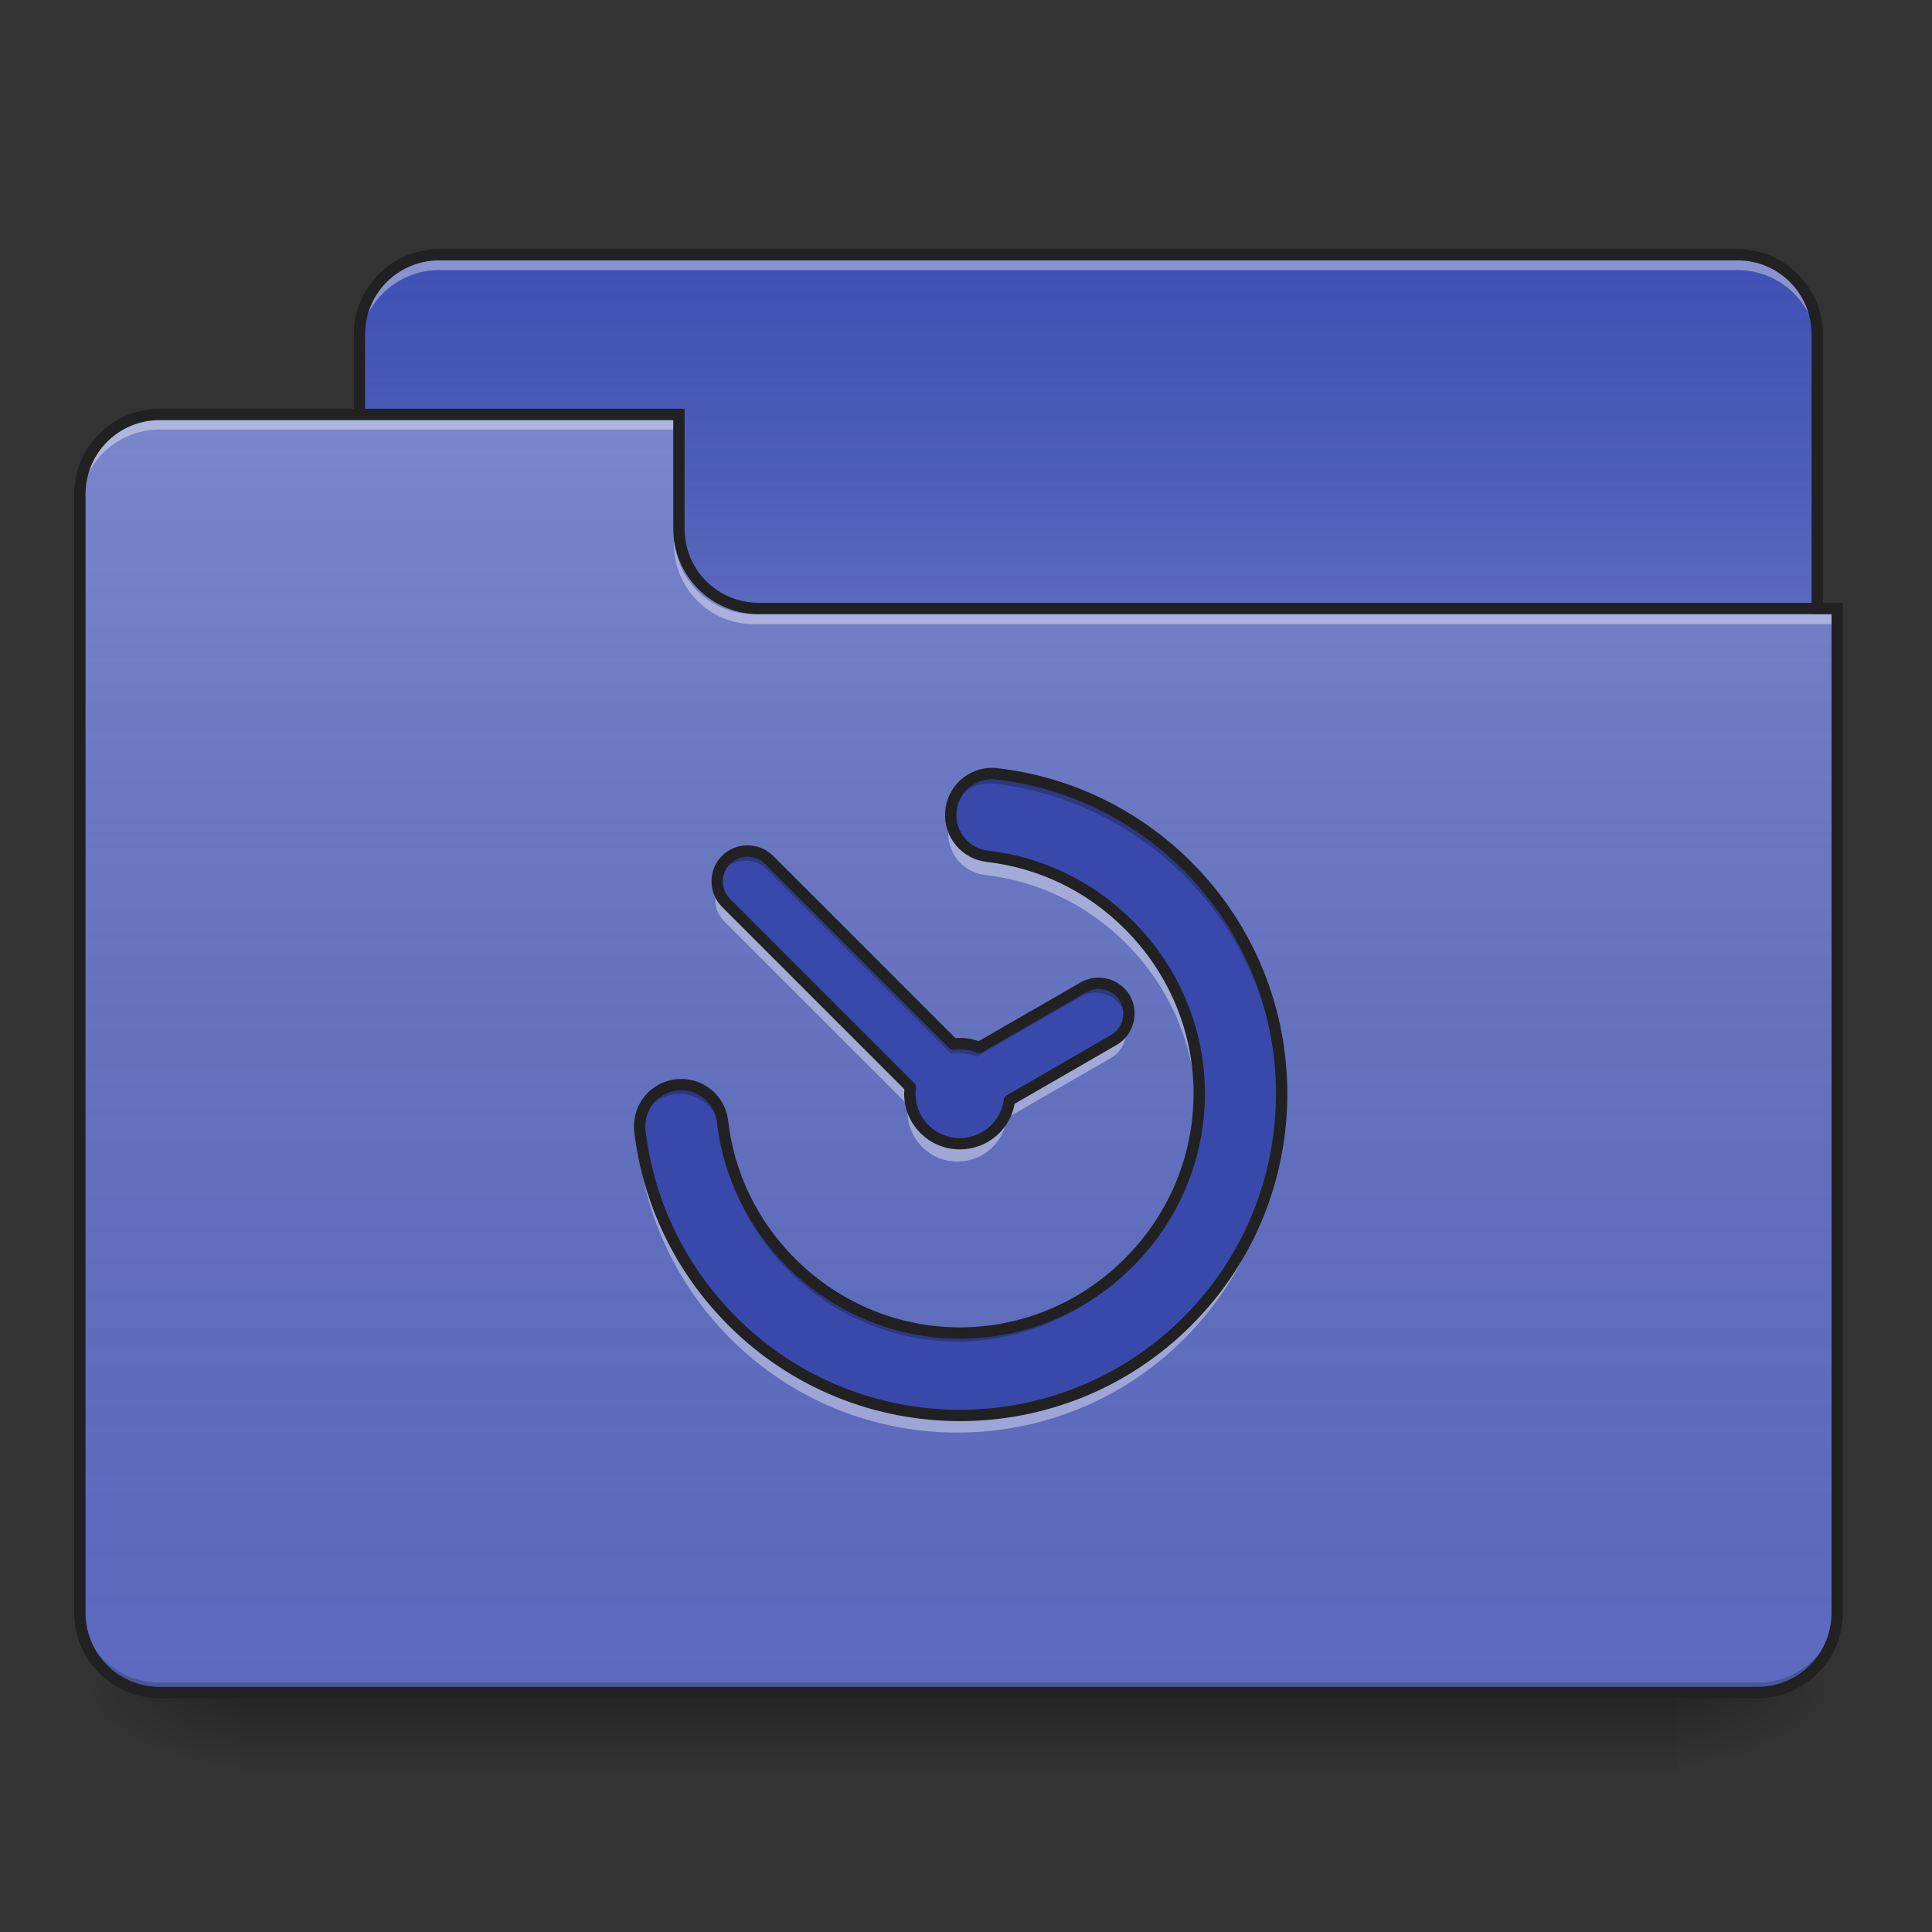 <?xml version="1.0" encoding="UTF-8"?>
<svg xmlns="http://www.w3.org/2000/svg" xmlns:xlink="http://www.w3.org/1999/xlink" width="48px" height="48px" viewBox="0 0 48 48" version="1.1">
<rect x="0" y="0" width="48" height="48" fill="#333333" stroke="none"/>
<defs>
<linearGradient id="linear0" gradientUnits="userSpaceOnUse" x1="254" y1="233.5" x2="254" y2="254.667" gradientTransform="matrix(0.094,0,0,0.094,-0,20.158)">
<stop offset="0" style="stop-color:rgb(0%,0%,0%);stop-opacity:0.275;"/>
<stop offset="1" style="stop-color:rgb(0%,0%,0%);stop-opacity:0;"/>
</linearGradient>
<radialGradient id="radial0" gradientUnits="userSpaceOnUse" cx="450.909" cy="189.579" fx="450.909" fy="189.579" r="21.167" gradientTransform="matrix(0,-0.117,-0.211,-0,81.173,95.393)">
<stop offset="0" style="stop-color:rgb(0%,0%,0%);stop-opacity:0.314;"/>
<stop offset="0.222" style="stop-color:rgb(0%,0%,0%);stop-opacity:0.275;"/>
<stop offset="1" style="stop-color:rgb(0%,0%,0%);stop-opacity:0;"/>
</radialGradient>
<radialGradient id="radial1" gradientUnits="userSpaceOnUse" cx="450.909" cy="189.579" fx="450.909" fy="189.579" r="21.167" gradientTransform="matrix(-0,0.117,0.211,0,-33.543,-11.291)">
<stop offset="0" style="stop-color:rgb(0%,0%,0%);stop-opacity:0.314;"/>
<stop offset="0.222" style="stop-color:rgb(0%,0%,0%);stop-opacity:0.275;"/>
<stop offset="1" style="stop-color:rgb(0%,0%,0%);stop-opacity:0;"/>
</radialGradient>
<radialGradient id="radial2" gradientUnits="userSpaceOnUse" cx="450.909" cy="189.579" fx="450.909" fy="189.579" r="21.167" gradientTransform="matrix(-0,-0.117,0.211,-0,-33.543,95.393)">
<stop offset="0" style="stop-color:rgb(0%,0%,0%);stop-opacity:0.314;"/>
<stop offset="0.222" style="stop-color:rgb(0%,0%,0%);stop-opacity:0.275;"/>
<stop offset="1" style="stop-color:rgb(0%,0%,0%);stop-opacity:0;"/>
</radialGradient>
<radialGradient id="radial3" gradientUnits="userSpaceOnUse" cx="450.909" cy="189.579" fx="450.909" fy="189.579" r="21.167" gradientTransform="matrix(0,0.117,-0.211,0,81.173,-11.291)">
<stop offset="0" style="stop-color:rgb(0%,0%,0%);stop-opacity:0.314;"/>
<stop offset="0.222" style="stop-color:rgb(0%,0%,0%);stop-opacity:0.275;"/>
<stop offset="1" style="stop-color:rgb(0%,0%,0%);stop-opacity:0;"/>
</radialGradient>
<linearGradient id="linear1" gradientUnits="userSpaceOnUse" x1="254" y1="-147.5" x2="254" y2="-31.083" gradientTransform="matrix(0.094,0,0,0.094,0,20.158)">
<stop offset="0" style="stop-color:rgb(64.314%,64.314%,64.314%);stop-opacity:0;"/>
<stop offset="1" style="stop-color:rgb(100%,100%,100%);stop-opacity:0.196;"/>
</linearGradient>
<linearGradient id="linear2" gradientUnits="userSpaceOnUse" x1="254" y1="233.5" x2="254" y2="-105.167" gradientTransform="matrix(0.094,0,0,0.094,-0,20.158)">
<stop offset="0" style="stop-color:rgb(34.51%,34.51%,34.51%);stop-opacity:0;"/>
<stop offset="1" style="stop-color:rgb(98.039%,98.039%,98.039%);stop-opacity:0.196;"/>
</linearGradient>
</defs>
<g id="surface1">
<path style=" stroke:none;fill-rule:nonzero;fill:url(#linear0);" d="M 5.953 42.051 L 41.676 42.051 L 41.676 44.035 L 5.953 44.035 Z M 5.953 42.051 "/>
<path style=" stroke:none;fill-rule:nonzero;fill:url(#radial0);" d="M 41.676 42.051 L 45.645 42.051 L 45.645 40.066 L 41.676 40.066 Z M 41.676 42.051 "/>
<path style=" stroke:none;fill-rule:nonzero;fill:url(#radial1);" d="M 5.953 42.051 L 1.984 42.051 L 1.984 44.035 L 5.953 44.035 Z M 5.953 42.051 "/>
<path style=" stroke:none;fill-rule:nonzero;fill:url(#radial2);" d="M 5.953 42.051 L 1.984 42.051 L 1.984 40.066 L 5.953 40.066 Z M 5.953 42.051 "/>
<path style=" stroke:none;fill-rule:nonzero;fill:url(#radial3);" d="M 41.676 42.051 L 45.645 42.051 L 45.645 44.035 L 41.676 44.035 Z M 41.676 42.051 "/>
<path style=" stroke:none;fill-rule:nonzero;fill:rgb(24.706%,31.765%,70.98%);fill-opacity:1;" d="M 10.914 6.328 L 43.164 6.328 C 44.262 6.328 45.148 7.219 45.148 8.312 L 45.148 15.754 C 45.148 16.852 44.262 17.738 43.164 17.738 L 10.914 17.738 C 9.82 17.738 8.93 16.852 8.93 15.754 L 8.93 8.312 C 8.93 7.219 9.82 6.328 10.914 6.328 Z M 10.914 6.328 "/>
<path style=" stroke:none;fill-rule:nonzero;fill:url(#linear1);" d="M 10.914 6.328 L 43.164 6.328 C 44.262 6.328 45.148 7.219 45.148 8.312 L 45.148 15.754 C 45.148 16.852 44.262 17.738 43.164 17.738 L 10.914 17.738 C 9.82 17.738 8.93 16.852 8.93 15.754 L 8.93 8.312 C 8.93 7.219 9.82 6.328 10.914 6.328 Z M 10.914 6.328 "/>
<path style=" stroke:none;fill-rule:nonzero;fill:rgb(96.863%,96.863%,96.863%);fill-opacity:0.392;" d="M 10.914 6.461 C 9.816 6.461 8.93 7.348 8.93 8.445 L 8.93 8.695 C 8.93 7.594 9.816 6.711 10.914 6.711 L 43.164 6.711 C 44.266 6.711 45.148 7.594 45.148 8.695 L 45.148 8.445 C 45.148 7.348 44.266 6.461 43.164 6.461 Z M 10.914 6.461 "/>
<path style=" stroke:none;fill-rule:nonzero;fill:rgb(12.941%,12.941%,12.941%);fill-opacity:1;" d="M 10.914 6.188 C 9.738 6.188 8.789 7.137 8.789 8.312 L 8.789 15.754 C 8.789 16.93 9.738 17.879 10.914 17.879 L 43.164 17.879 C 44.34 17.879 45.289 16.93 45.289 15.754 L 45.289 8.312 C 45.289 7.137 44.34 6.188 43.164 6.188 Z M 10.914 6.469 L 43.164 6.469 C 44.188 6.469 45.008 7.289 45.008 8.312 L 45.008 15.754 C 45.008 16.781 44.188 17.598 43.164 17.598 L 10.914 17.598 C 9.891 17.598 9.07 16.781 9.07 15.754 L 9.07 8.312 C 9.07 7.289 9.891 6.469 10.914 6.469 Z M 10.914 6.469 "/>
<path style=" stroke:none;fill-rule:nonzero;fill:rgb(36.078%,41.961%,75.294%);fill-opacity:1;" d="M 3.969 10.297 C 2.871 10.297 1.984 11.184 1.984 12.281 L 1.984 40.066 C 1.984 41.164 2.871 42.051 3.969 42.051 L 43.66 42.051 C 44.762 42.051 45.645 41.164 45.645 40.066 L 45.645 15.258 L 18.852 15.258 C 17.754 15.258 16.867 14.375 16.867 13.273 L 16.867 10.297 Z M 3.969 10.297 "/>
<path style=" stroke:none;fill-rule:nonzero;fill:url(#linear2);" d="M 3.969 10.297 C 2.871 10.297 1.984 11.184 1.984 12.281 L 1.984 40.066 C 1.984 41.164 2.871 42.051 3.969 42.051 L 43.66 42.051 C 44.762 42.051 45.645 41.164 45.645 40.066 L 45.645 15.258 L 18.852 15.258 C 17.754 15.258 16.867 14.375 16.867 13.273 L 16.867 10.297 Z M 3.969 10.297 "/>
<path style=" stroke:none;fill-rule:nonzero;fill:rgb(0%,0%,0%);fill-opacity:0.196;" d="M 3.969 42.051 C 2.871 42.051 1.984 41.164 1.984 40.066 L 1.984 39.816 C 1.984 40.918 2.871 41.805 3.969 41.805 L 43.66 41.805 C 44.762 41.805 45.645 40.918 45.645 39.816 L 45.645 40.066 C 45.645 41.164 44.762 42.051 43.66 42.051 Z M 3.969 42.051 "/>
<path style=" stroke:none;fill-rule:nonzero;fill:rgb(100%,100%,100%);fill-opacity:0.392;" d="M 3.969 10.422 C 2.871 10.422 1.984 11.309 1.984 12.406 L 1.984 12.656 C 1.984 11.555 2.871 10.672 3.969 10.672 L 16.867 10.672 L 16.867 10.422 Z M 3.969 10.422 "/>
<path style=" stroke:none;fill-rule:nonzero;fill:rgb(100%,100%,100%);fill-opacity:0.392;" d="M 18.73 15.508 C 17.629 15.508 16.746 14.621 16.746 13.523 L 16.746 13.273 C 16.746 14.375 17.629 15.262 18.73 15.258 L 45.645 15.258 L 45.645 15.508 Z M 18.73 15.508 "/>
<path style=" stroke:none;fill-rule:nonzero;fill:rgb(12.941%,12.941%,12.941%);fill-opacity:1;" d="M 3.969 10.156 C 2.793 10.156 1.844 11.109 1.844 12.281 L 1.844 40.066 C 1.844 41.242 2.793 42.191 3.969 42.191 L 43.66 42.191 C 44.836 42.191 45.785 41.242 45.785 40.066 L 45.785 14.977 L 18.852 14.977 C 17.828 14.977 17.008 14.156 17.008 13.133 L 17.008 10.156 Z M 3.969 10.438 L 16.727 10.438 L 16.727 13.133 C 16.727 14.309 17.68 15.258 18.852 15.258 L 45.504 15.258 L 45.504 40.066 C 45.504 41.09 44.684 41.91 43.66 41.91 L 3.969 41.91 C 2.945 41.91 2.125 41.09 2.125 40.066 L 2.125 12.281 C 2.125 11.258 2.945 10.438 3.969 10.438 Z M 3.969 10.438 "/>
<path style=" stroke:none;fill-rule:nonzero;fill:rgb(22.353%,28.627%,67.059%);fill-opacity:1;" d="M 24.621 19.219 C 24.066 19.203 23.598 19.625 23.562 20.18 C 23.523 20.734 23.93 21.215 24.48 21.273 C 25.754 21.422 26.984 21.984 27.973 22.973 C 30.301 25.301 30.301 29.008 27.973 31.34 C 25.641 33.668 21.934 33.668 19.602 31.34 C 18.617 30.352 18.055 29.125 17.906 27.852 C 17.867 27.48 17.633 27.164 17.293 27.016 C 16.953 26.867 16.559 26.914 16.262 27.137 C 15.965 27.359 15.812 27.727 15.859 28.094 C 16.062 29.809 16.832 31.477 18.148 32.793 C 21.258 35.906 26.316 35.906 29.426 32.793 C 32.539 29.684 32.539 24.629 29.426 21.516 C 28.109 20.199 26.441 19.434 24.723 19.23 C 24.691 19.223 24.656 19.223 24.621 19.219 Z M 18.523 21.141 C 18.332 21.141 18.137 21.215 17.992 21.359 C 17.699 21.652 17.699 22.133 17.992 22.426 L 22.559 26.992 C 22.551 27.047 22.547 27.102 22.547 27.156 C 22.547 27.844 23.102 28.395 23.785 28.395 C 24.418 28.395 24.938 27.926 25.016 27.316 L 27.602 25.824 C 27.957 25.617 28.082 25.152 27.879 24.793 C 27.672 24.438 27.207 24.312 26.848 24.52 L 24.266 26.008 C 24.117 25.949 23.957 25.914 23.785 25.914 C 23.73 25.914 23.676 25.918 23.625 25.926 L 19.059 21.359 C 18.91 21.215 18.719 21.141 18.523 21.141 Z M 18.523 21.141 "/>
<path style=" stroke:none;fill-rule:nonzero;fill:rgb(0%,0%,0%);fill-opacity:0.235;" d="M 24.621 19.219 C 24.32 19.211 24.031 19.332 23.832 19.555 C 23.629 19.773 23.531 20.074 23.566 20.371 C 23.629 19.84 24.09 19.449 24.621 19.465 C 24.656 19.465 24.691 19.469 24.723 19.473 C 26.441 19.676 28.109 20.445 29.426 21.762 C 30.949 23.285 31.727 25.277 31.758 27.277 C 31.789 25.195 31.012 23.102 29.426 21.516 C 28.109 20.199 26.441 19.434 24.723 19.23 C 24.691 19.223 24.656 19.223 24.621 19.219 Z M 18.523 21.141 C 18.332 21.141 18.137 21.215 17.992 21.359 C 17.816 21.535 17.746 21.785 17.781 22.016 C 17.809 21.863 17.875 21.719 17.992 21.605 C 18.137 21.457 18.332 21.387 18.523 21.387 C 18.719 21.387 18.91 21.457 19.059 21.605 L 23.625 26.172 C 23.676 26.164 23.73 26.16 23.785 26.16 C 23.957 26.16 24.117 26.191 24.266 26.254 L 26.848 24.762 C 27.207 24.555 27.672 24.68 27.879 25.039 C 27.922 25.117 27.953 25.203 27.969 25.289 C 27.992 25.125 27.965 24.949 27.879 24.793 C 27.672 24.438 27.207 24.312 26.848 24.52 L 24.266 26.008 C 24.117 25.949 23.957 25.914 23.785 25.914 C 23.73 25.914 23.676 25.918 23.625 25.926 L 19.059 21.359 C 18.91 21.215 18.719 21.141 18.523 21.141 Z M 16.844 26.93 C 16.559 26.941 16.285 27.07 16.098 27.289 C 15.91 27.508 15.824 27.797 15.859 28.082 C 15.922 27.562 16.363 27.176 16.887 27.18 C 17.41 27.18 17.848 27.574 17.906 28.094 C 18.055 29.367 18.617 30.598 19.602 31.582 C 21.934 33.914 25.641 33.914 27.973 31.582 C 29.168 30.387 29.75 28.828 29.719 27.277 C 29.688 28.746 29.105 30.207 27.973 31.34 C 25.641 33.668 21.934 33.668 19.602 31.34 C 18.617 30.352 18.055 29.125 17.906 27.852 C 17.848 27.312 17.387 26.91 16.844 26.93 Z M 22.551 27.227 C 22.551 27.246 22.551 27.262 22.555 27.277 C 22.555 27.266 22.555 27.25 22.559 27.234 Z M 22.551 27.227 "/>
<path style=" stroke:none;fill-rule:nonzero;fill:rgb(100%,100%,100%);fill-opacity:0.392;" d="M 23.59 20.473 C 23.52 20.762 23.578 21.066 23.75 21.309 C 23.918 21.551 24.188 21.707 24.48 21.738 C 25.754 21.887 26.984 22.449 27.973 23.434 C 29.074 24.539 29.656 25.949 29.715 27.379 C 29.777 25.789 29.199 24.18 27.973 22.953 C 26.984 21.969 25.754 21.406 24.48 21.254 C 24.047 21.211 23.691 20.898 23.59 20.473 Z M 17.812 22.117 C 17.723 22.379 17.785 22.684 17.992 22.891 L 22.559 27.457 C 22.551 27.508 22.547 27.562 22.547 27.617 C 22.547 28.305 23.102 28.859 23.785 28.859 C 24.418 28.859 24.938 28.391 25.016 27.777 L 27.602 26.285 C 27.914 26.105 28.051 25.723 27.938 25.391 C 27.883 25.562 27.766 25.711 27.602 25.805 L 25.016 27.297 C 24.938 27.91 24.418 28.379 23.785 28.379 C 23.102 28.379 22.547 27.824 22.547 27.137 C 22.547 27.082 22.551 27.027 22.559 26.973 L 17.992 22.41 C 17.906 22.324 17.848 22.223 17.812 22.117 Z M 31.754 27.379 C 31.695 29.34 30.922 31.281 29.426 32.777 C 26.316 35.891 21.258 35.891 18.148 32.777 C 16.863 31.492 16.102 29.871 15.879 28.203 C 15.852 28.316 15.848 28.438 15.859 28.555 C 16.062 30.273 16.832 31.941 18.148 33.258 C 21.258 36.371 26.316 36.371 29.426 33.258 C 31.043 31.641 31.82 29.5 31.754 27.379 Z M 31.754 27.379 "/>
<path style="fill:none;stroke-width:3;stroke-linecap:round;stroke-linejoin:round;stroke:rgb(12.941%,12.941%,12.941%);stroke-opacity:1;stroke-miterlimit:4;" d="M 262.6 -10.02 C 256.684 -10.186 251.684 -5.687 251.309 0.229 C 250.893 6.146 255.226 11.27 261.1 11.895 C 274.682 13.478 287.806 19.478 298.347 30.018 C 323.177 54.849 323.177 94.387 298.347 119.26 C 273.474 144.091 233.936 144.091 209.063 119.26 C 198.564 108.719 192.565 95.637 190.982 82.055 C 190.565 78.097 188.065 74.722 184.441 73.139 C 180.816 71.556 176.608 72.056 173.442 74.431 C 170.275 76.805 168.651 80.722 169.151 84.638 C 171.317 102.928 179.525 120.718 193.565 134.758 C 226.728 167.963 280.682 167.963 313.845 134.758 C 347.05 101.595 347.05 47.683 313.845 14.478 C 299.805 0.438 282.015 -7.728 263.683 -9.895 C 263.35 -9.978 262.975 -9.978 262.6 -10.02 Z M 197.564 10.478 C 195.523 10.478 193.44 11.27 191.898 12.812 C 188.774 15.936 188.774 21.061 191.898 24.185 L 240.602 72.889 C 240.519 73.472 240.477 74.056 240.477 74.639 C 240.477 81.972 246.393 87.846 253.684 87.846 C 260.433 87.846 265.975 82.847 266.808 76.347 L 294.389 60.432 C 298.18 58.224 299.513 53.266 297.347 49.433 C 295.138 45.642 290.181 44.309 286.348 46.517 L 258.809 62.39 C 257.225 61.765 255.517 61.39 253.684 61.39 C 253.101 61.39 252.518 61.432 251.976 61.515 L 203.272 12.812 C 201.689 11.27 199.648 10.478 197.564 10.478 Z M 197.564 10.478 " transform="matrix(0.094,0,0,0.094,0,20.158)"/>
</g>
</svg>
